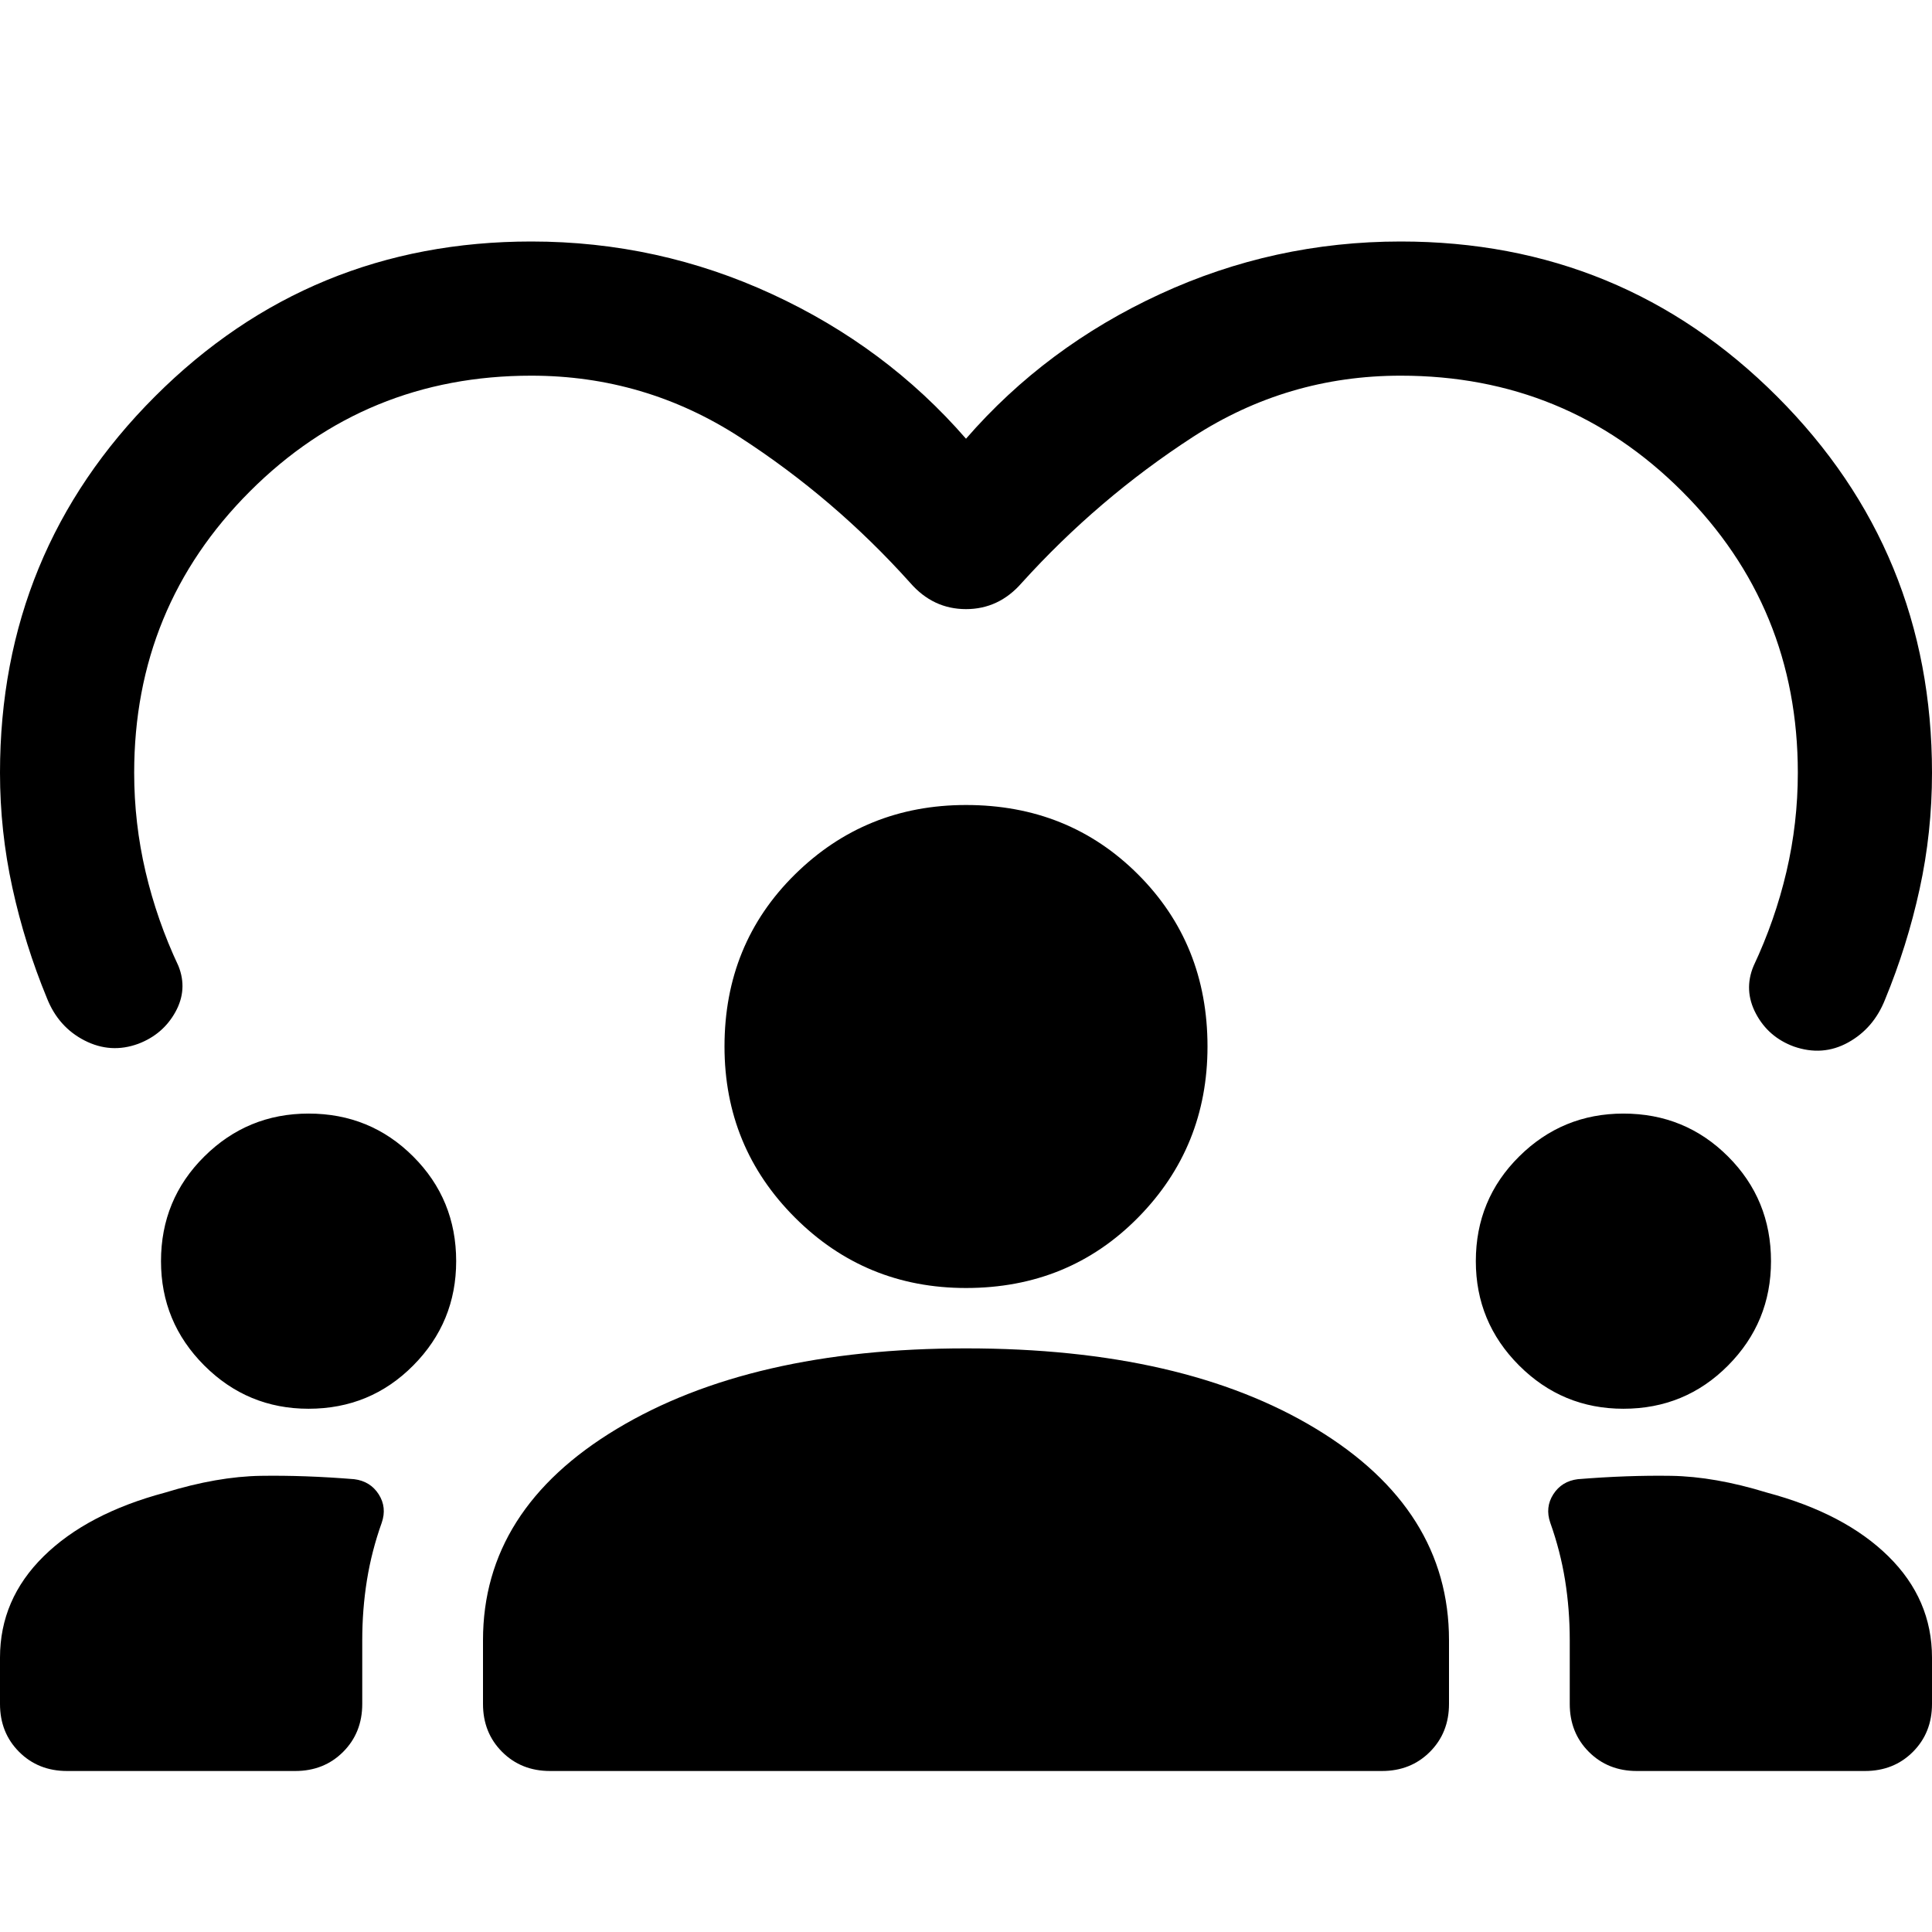 <svg xmlns="http://www.w3.org/2000/svg" height="40" viewBox="0 -960 960 960" width="40"><path d="M33.33-80Q19-80 9.5-89.5 0-99 0-113.33v-23q0-29 21.67-50.34Q43.33-208 82-218.33q26-8 47.67-8.34Q151.33-227 176-225q8 1 12.17 7.5 4.16 6.5 1.5 14.17-5 14-7.34 28.5Q180-160.33 180-145v31.67q0 14.33-9.5 23.83Q161-80 146.67-80H33.33Zm240 0Q259-80 249.5-89.5 240-99 240-113.33V-145q0-65 66.5-105T480-290q108 0 174 40t66 105v31.67q0 14.33-9.5 23.83Q701-80 686.67-80H273.33Zm540 0Q799-80 789.5-89.5 780-99 780-113.33V-145q0-15.33-2.33-29.83-2.34-14.5-7.34-28.5-2.66-7.67 1.5-14.17Q776-224 784-225q24.67-2 46.33-1.67 21.67.34 47.67 8.34 38.67 10.33 60.33 31.66Q960-165.33 960-136.33v23q0 14.33-9.5 23.83Q941-80 926.67-80H813.33Zm-660-180q-30.33 0-51.83-21.5T80-333.33q0-30.67 21.5-52 21.5-21.34 51.83-21.34 30.67 0 52 21.34 21.34 21.33 21.34 52 0 30.33-21.34 51.83-21.33 21.5-52 21.5Zm653.34 0q-30.34 0-51.84-21.5-21.5-21.5-21.5-51.83 0-30.67 21.5-52 21.5-21.34 51.84-21.34 30.66 0 52 21.34Q880-364 880-333.33q0 30.33-21.33 51.83-21.34 21.5-52 21.5ZM480-320q-50 0-85-35t-35-85q0-51 35-85.5t85-34.5q51 0 85.5 34.5T600-440q0 50-34.5 85T480-320Zm0-422q39.67-45.67 96.33-71.83Q633-840 696-840q110 0 187 77t77 187q0 29.67-6.17 57.83-6.16 28.17-17.16 54.84Q931-449 918.33-442q-12.66 7-27 2-12.66-4.67-18.83-16.33-6.17-11.67-1.17-23.67 10.67-22.67 16.34-46.83 5.66-24.17 5.66-49.17 0-82.33-57.5-139.83-57.5-57.5-139.83-57.5-56.33 0-103.33 30.5t-85 72.5q-11.34 13-27.67 13-16.33 0-27.67-13-37.66-42-84.83-72.5T264-773.33q-82.33 0-139.83 57.5-57.5 57.5-57.5 139.83 0 25 5.66 49.17Q78-502.67 88.67-480q4.66 11.67-1.5 22.83Q81-446 68.67-441.33 55-436.33 42-443q-13-6.67-18.67-21-11-26.67-17.16-54.83Q0-547 0-576q0-110 77-187t187-77q63 0 119.67 26.17Q440.33-787.67 480-742Z"/></svg>